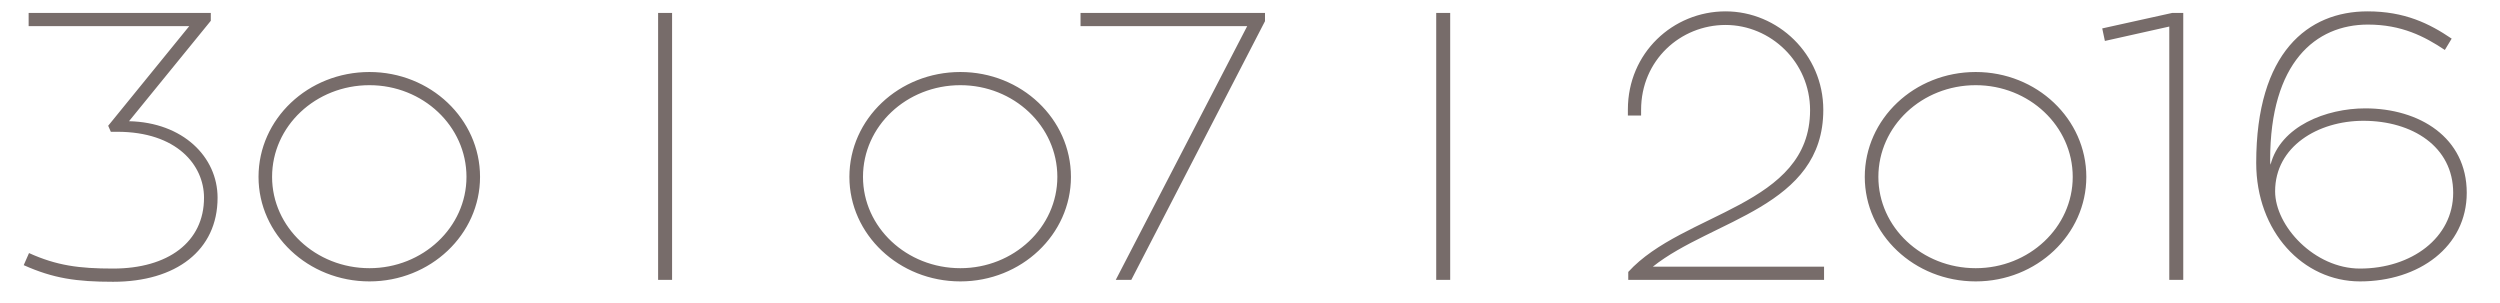 <?xml version="1.0" encoding="UTF-8" standalone="no"?>
<svg width="66px" height="8px" viewBox="0 0 66 8" version="1.1" xmlns="http://www.w3.org/2000/svg" xmlns:xlink="http://www.w3.org/1999/xlink" xmlns:sketch="http://www.bohemiancoding.com/sketch/ns">
    <!-- Generator: Sketch 3.5.1 (25234) - http://www.bohemiancoding.com/sketch -->
    <title>date</title>
    <desc>Created with Sketch.</desc>
    <defs></defs>
    <g id="Page-1" stroke="none" stroke-width="1" fill="none" fill-rule="evenodd" sketch:type="MSPage">
        <path d="M5.565,0.549 L5.565,0.341 L0.756,0.341 L0.756,0.69 L4.996,0.69 L2.856,3.32 L2.926,3.479 L3.096,3.479 C4.666,3.479 5.386,4.359 5.386,5.22 C5.386,6.391 4.436,7.09 2.986,7.09 C2.086,7.09 1.496,7.011 0.766,6.681 L0.626,7 C1.406,7.349 2.016,7.439 2.986,7.439 C4.646,7.439 5.744,6.611 5.744,5.22 C5.744,4.139 4.826,3.231 3.406,3.2 L5.565,0.549 Z M9.754,1.901 C8.134,1.901 6.825,3.139 6.825,4.67 C6.825,6.191 8.134,7.429 9.754,7.429 C11.364,7.429 12.673,6.191 12.673,4.67 C12.673,3.139 11.364,1.901 9.754,1.901 L9.754,1.901 Z M9.754,7.08 C8.334,7.08 7.183,6 7.183,4.67 C7.183,3.329 8.334,2.249 9.754,2.249 C11.164,2.249 12.315,3.329 12.315,4.67 C12.315,6 11.164,7.08 9.754,7.08 L9.754,7.08 Z M17.743,0.341 L17.374,0.341 L17.374,7.389 L17.743,7.389 L17.743,0.341 Z M25.354,1.901 C23.733,1.901 22.424,3.139 22.424,4.67 C22.424,6.191 23.733,7.429 25.354,7.429 C26.964,7.429 28.273,6.191 28.273,4.67 C28.273,3.139 26.964,1.901 25.354,1.901 L25.354,1.901 Z M25.354,7.08 C23.933,7.08 22.783,6 22.783,4.67 C22.783,3.329 23.933,2.249 25.354,2.249 C26.764,2.249 27.914,3.329 27.914,4.67 C27.914,6 26.764,7.08 25.354,7.08 L25.354,7.08 Z M28.526,0.341 L28.526,0.69 L32.926,0.69 L29.456,7.389 L29.866,7.389 L33.396,0.559 L33.396,0.341 L28.526,0.341 Z M38.285,0.341 L37.916,0.341 L37.916,7.389 L38.285,7.389 L38.285,0.341 Z M43.635,7.04 C45.205,5.79 48.135,5.47 48.135,2.9 C48.135,1.429 46.936,0.3 45.555,0.3 C44.165,0.3 42.976,1.399 42.976,2.889 L42.976,3.05 L43.325,3.05 L43.325,2.9 C43.325,1.589 44.365,0.659 45.555,0.659 C46.746,0.659 47.786,1.639 47.786,2.909 C47.786,5.449 44.435,5.59 42.986,7.179 L42.986,7.389 L48.155,7.389 L48.155,7.04 L43.635,7.04 Z M52.159,1.901 C50.539,1.901 49.23,3.139 49.23,4.67 C49.23,6.191 50.539,7.429 52.159,7.429 C53.77,7.429 55.079,6.191 55.079,4.67 C55.079,3.139 53.77,1.901 52.159,1.901 L52.159,1.901 Z M52.159,7.08 C50.739,7.08 49.589,6 49.589,4.67 C49.589,3.329 50.739,2.249 52.159,2.249 C53.57,2.249 54.72,3.329 54.72,4.67 C54.72,6 53.57,7.08 52.159,7.08 L52.159,7.08 Z M57.348,0.341 L55.499,0.75 L55.569,1.081 L57.269,0.701 L57.269,7.389 L57.638,7.389 L57.638,0.341 L57.348,0.341 Z M62.443,2.861 C61.413,2.861 60.203,3.329 59.942,4.349 C59.932,4.3 59.932,4.269 59.932,4.22 C59.932,1.649 61.133,0.649 62.513,0.649 C63.403,0.649 64.004,0.96 64.544,1.319 L64.724,1.02 C64.134,0.62 63.483,0.3 62.503,0.3 C60.933,0.3 59.564,1.379 59.564,4.3 C59.564,6.12 60.803,7.429 62.303,7.429 C63.864,7.429 65.122,6.511 65.122,5.09 C65.122,3.63 63.874,2.861 62.443,2.861 L62.443,2.861 Z M62.393,3.189 C63.683,3.189 64.764,3.869 64.764,5.09 C64.764,6.279 63.663,7.09 62.303,7.09 C61.103,7.09 60.063,5.97 60.063,5.05 C60.063,3.869 61.193,3.189 62.393,3.189 L62.393,3.189 Z" id="date" fill="#776C6A" sketch:type="MSShapeGroup"></path>
    </g>
</svg>